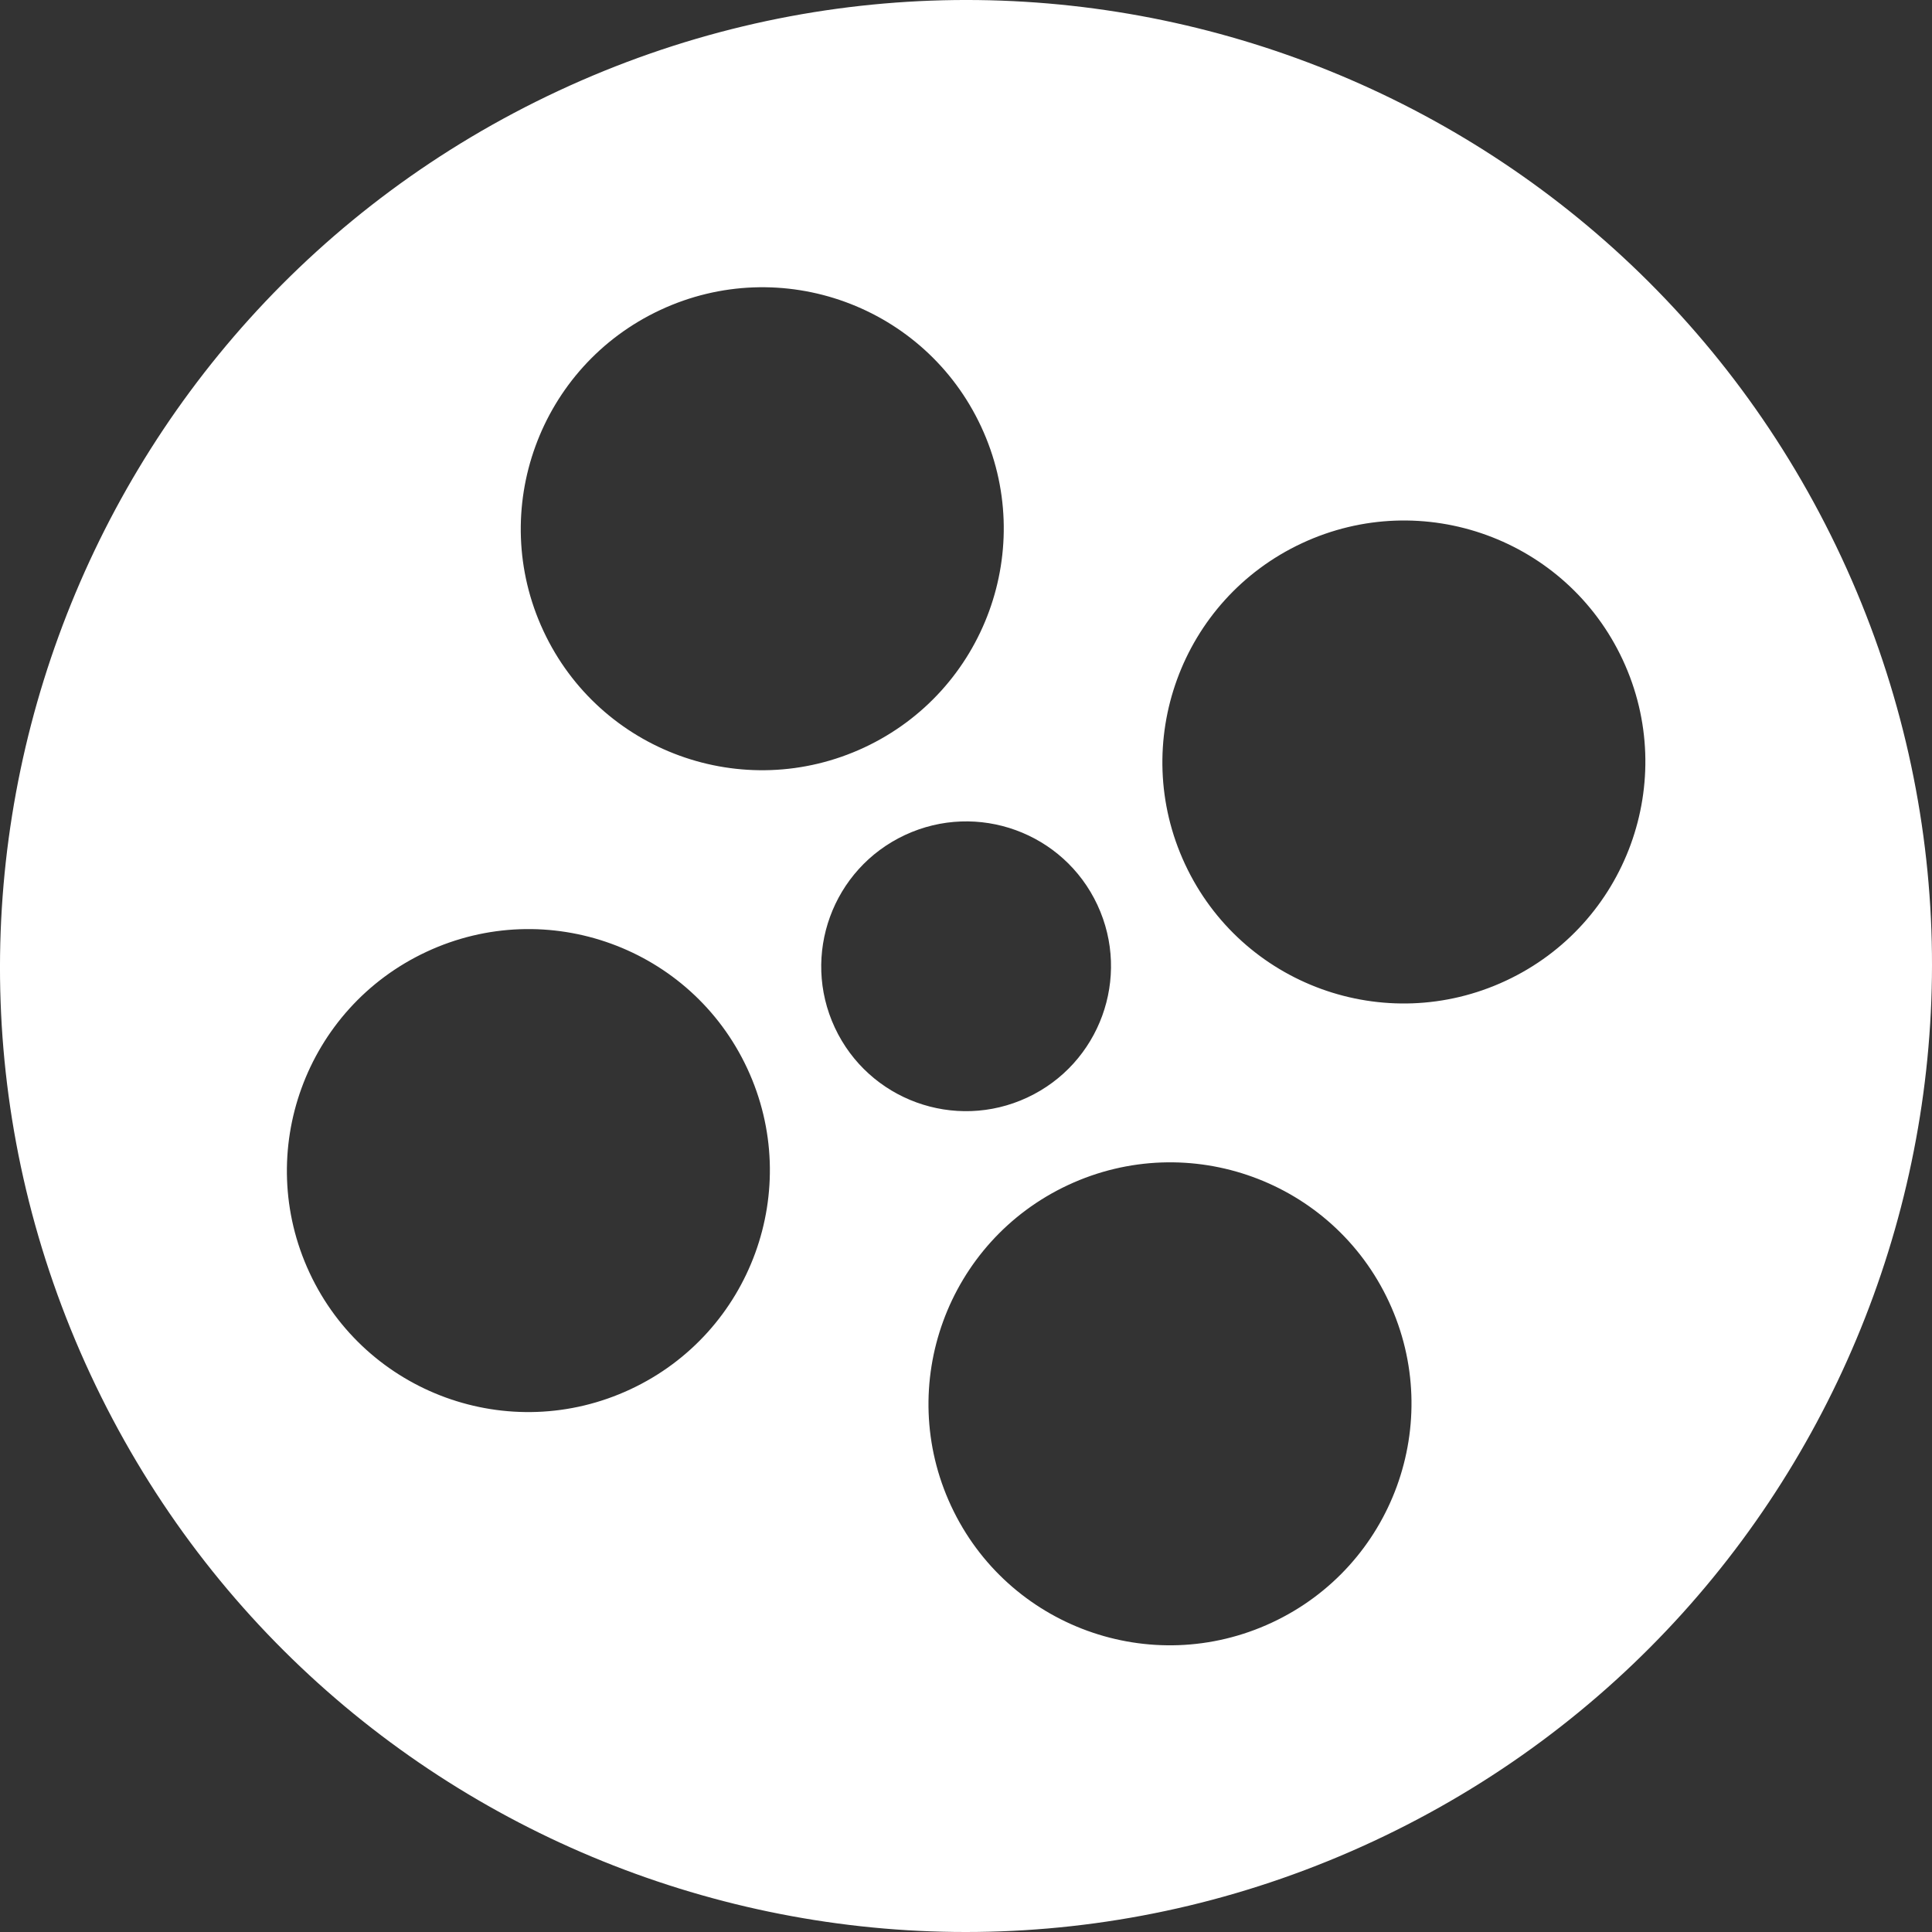 <svg width="58" height="58" viewBox="0 0 58 58" fill="none" xmlns="http://www.w3.org/2000/svg">
<rect x="0" y="0" width="58" height="58" fill="#333333" stroke="none"/>
<path fill-rule="evenodd" clip-rule="evenodd" d="M41.24 55.271C55.756 48.496 62.043 31.243 55.283 16.734C48.523 2.225 31.275 -4.045 16.76 2.729C2.244 9.504 -4.043 26.757 2.717 41.266C9.477 55.775 26.725 62.045 41.24 55.271ZM29.454 12.807C31.145 16.434 29.573 20.747 25.944 22.441C22.315 24.134 18.003 22.567 16.313 18.939C14.623 15.312 16.195 10.999 19.824 9.305C23.453 7.612 27.764 9.179 29.454 12.807ZM22.433 32.075C24.123 35.702 22.552 40.015 18.923 41.709C15.294 43.403 10.982 41.835 9.292 38.208C7.602 34.581 9.174 30.267 12.803 28.574C16.431 26.88 20.743 28.448 22.433 32.075ZM48.716 19.809C50.406 23.436 48.834 27.75 45.205 29.443C41.576 31.137 37.265 29.569 35.575 25.942C33.885 22.315 35.456 18.001 39.085 16.308C42.714 14.614 47.026 16.182 48.716 19.809ZM41.695 39.077C43.385 42.705 41.813 47.018 38.184 48.711C34.555 50.405 30.243 48.837 28.553 45.21C26.863 41.583 28.435 37.27 32.064 35.576C35.693 33.883 40.005 35.45 41.695 39.077ZM32.946 27.169C33.96 29.345 33.017 31.933 30.84 32.949C28.663 33.965 26.076 33.025 25.061 30.848C24.047 28.672 24.991 26.084 27.168 25.068C29.345 24.052 31.932 24.992 32.946 27.169Z" fill="white"/>
</svg>
